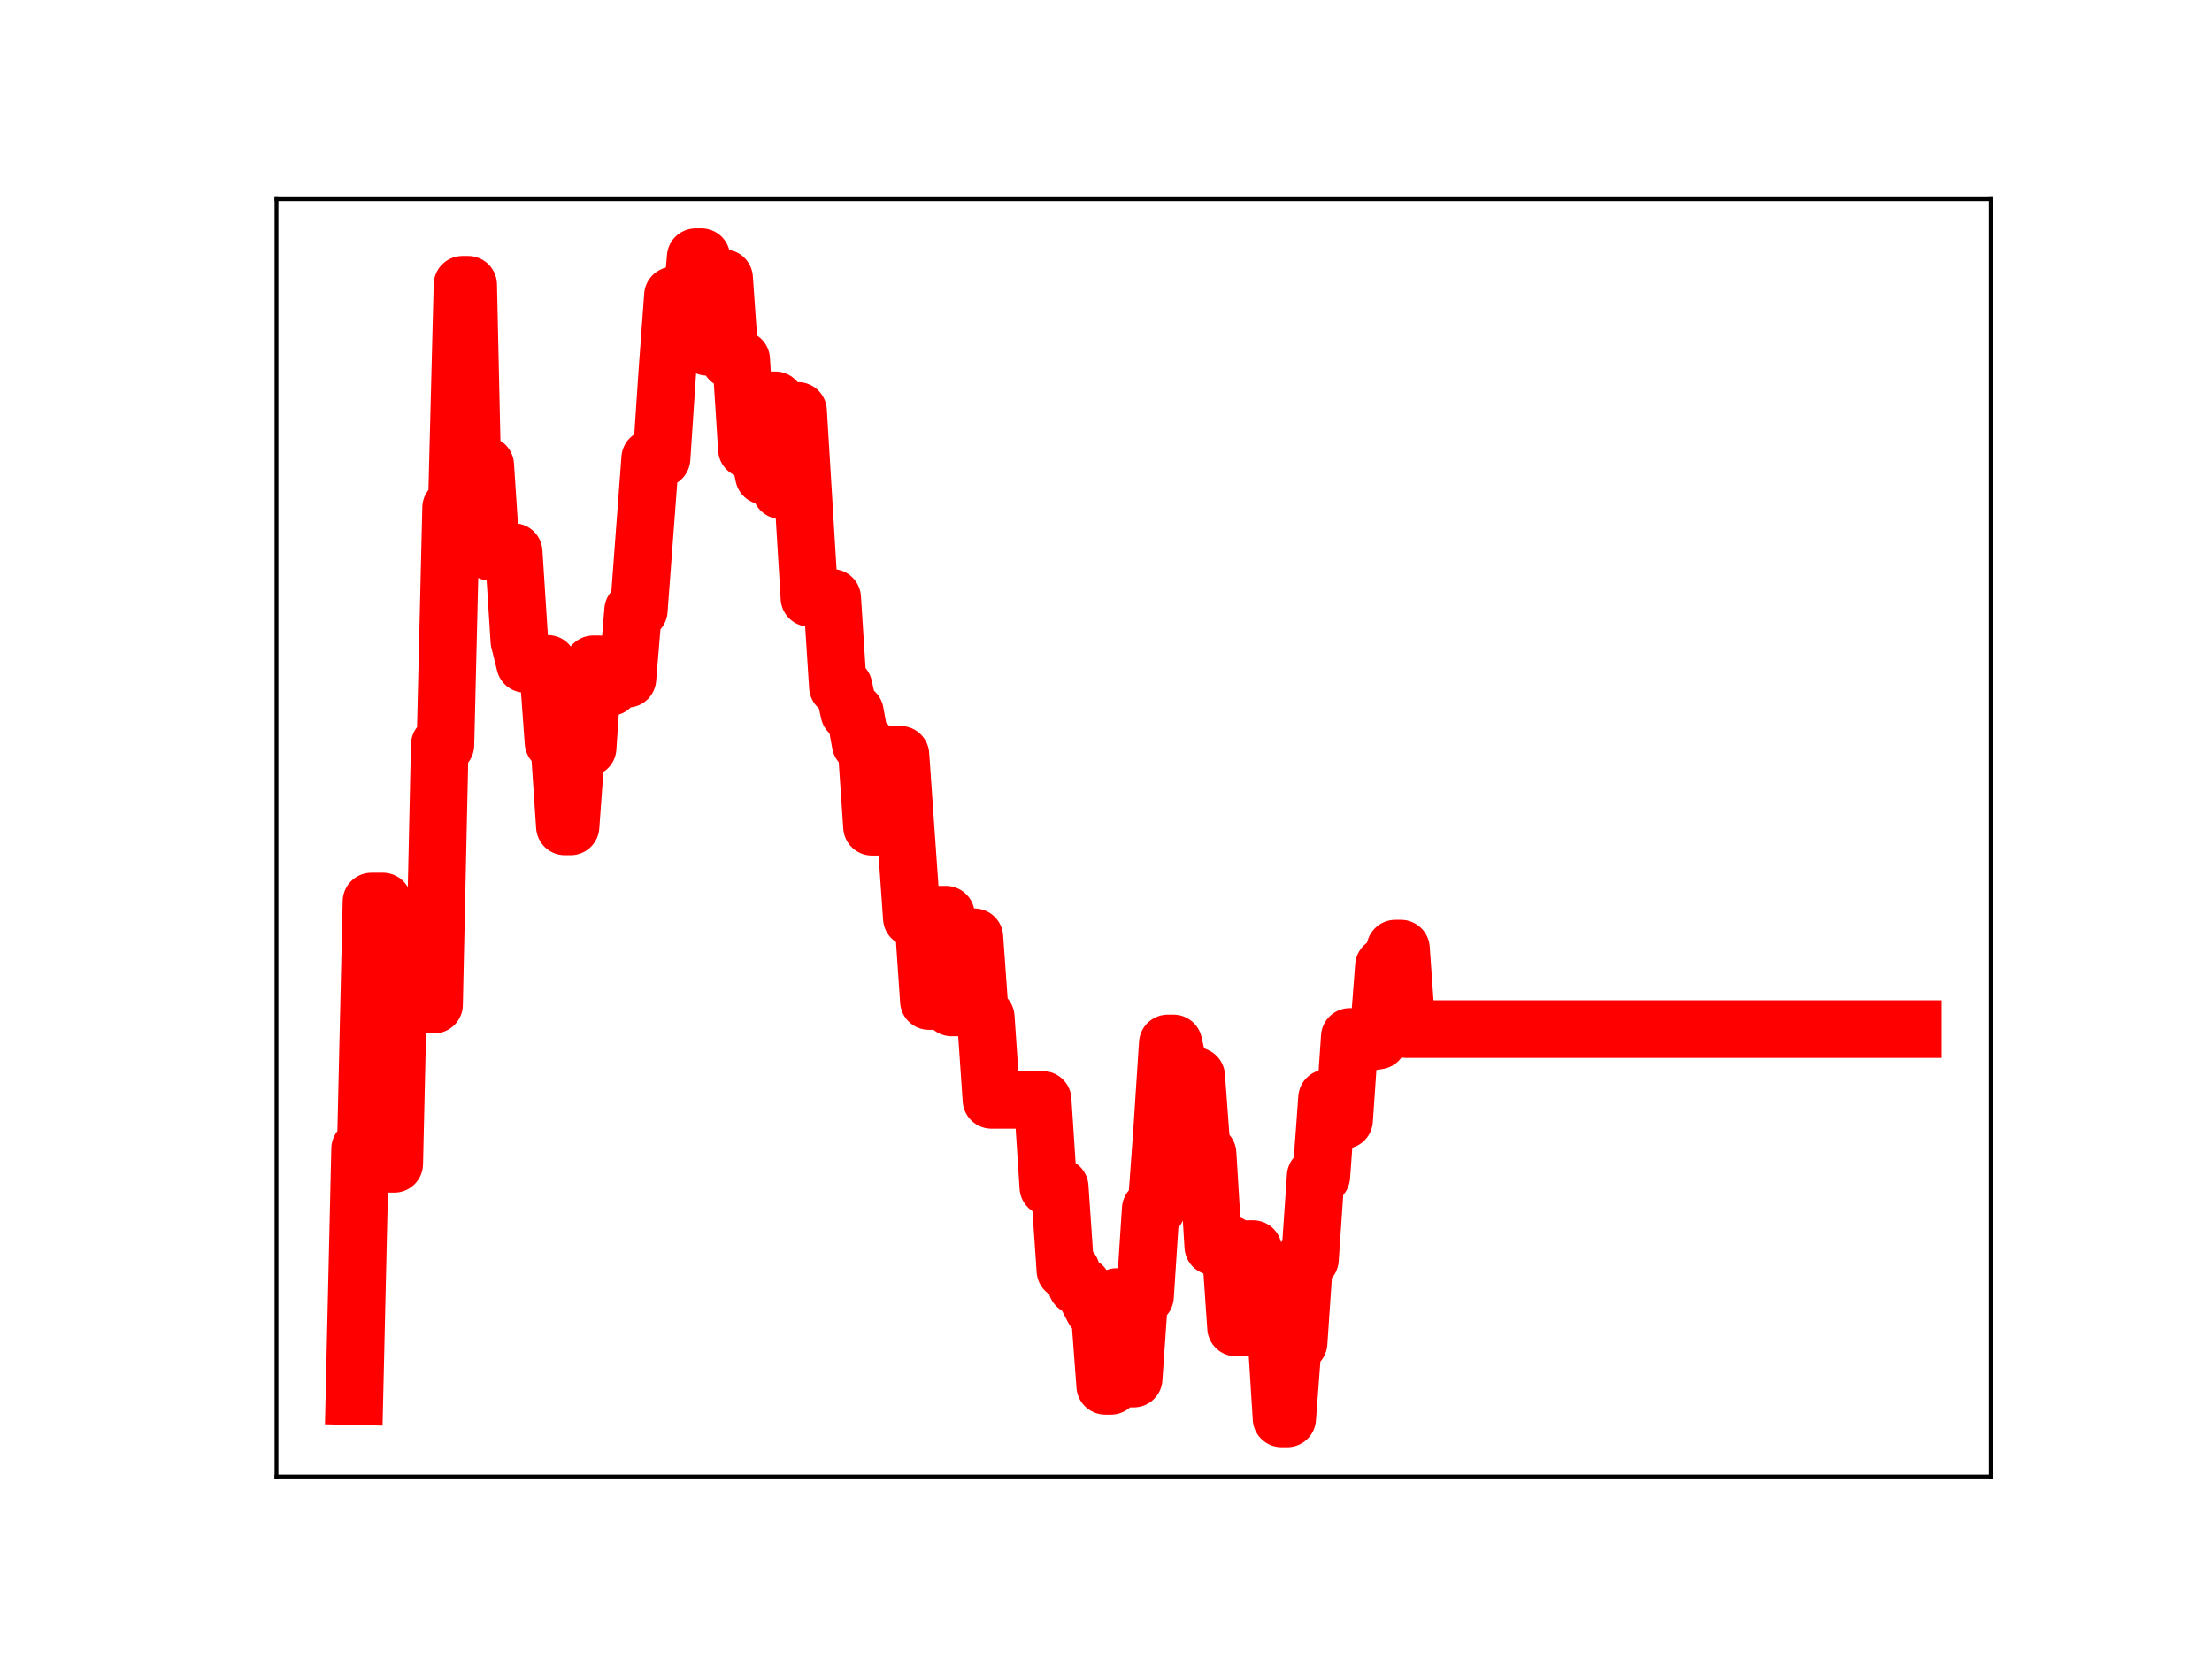 <?xml version="1.0" encoding="utf-8" standalone="no"?>
<!DOCTYPE svg PUBLIC "-//W3C//DTD SVG 1.1//EN"
  "http://www.w3.org/Graphics/SVG/1.1/DTD/svg11.dtd">
<!-- Created with matplotlib (https://matplotlib.org/) -->
<svg height="345.6pt" version="1.1" viewBox="0 0 460.8 345.6" width="460.8pt" xmlns="http://www.w3.org/2000/svg" xmlns:xlink="http://www.w3.org/1999/xlink">
 <defs>
  <style type="text/css">
*{stroke-linecap:butt;stroke-linejoin:round;}
  </style>
 </defs>
 <g id="figure_1">
  <g id="patch_1">
   <path d="M 0 345.6 
L 460.8 345.6 
L 460.8 0 
L 0 0 
z
" style="fill:#ffffff;"/>
  </g>
  <g id="axes_1">
   <g id="patch_2">
    <path d="M 57.6 307.584 
L 414.72 307.584 
L 414.72 41.472 
L 57.6 41.472 
z
" style="fill:#ffffff;"/>
   </g>
   <g id="line2d_1">
    <path clip-path="url(#p755b2f6c40)" d="M 73.833 290.843 
L 75.018 239.324 
L 76.202 239.324 
L 77.387 187.805 
L 79.757 187.805 
L 80.942 242.444 
L 82.127 242.444 
L 83.312 190.904 
L 84.497 190.904 
L 85.681 203.324 
L 88.051 203.324 
L 89.236 209.275 
L 90.421 209.275 
L 91.606 155.174 
L 92.791 155.174 
L 93.976 105.763 
L 95.16 105.763 
L 96.345 59.321 
L 97.53 59.321 
L 98.715 112.853 
L 99.9 112.853 
L 101.085 96.926 
L 102.27 115.005 
L 107.009 115.005 
L 108.194 133.528 
L 109.379 138.302 
L 114.118 138.302 
L 115.303 154.627 
L 116.488 154.627 
L 117.673 172.157 
L 118.858 172.157 
L 120.043 155.791 
L 122.412 155.791 
L 123.597 138.39 
L 124.782 138.39 
L 125.967 143.122 
L 127.152 143.122 
L 128.337 141.404 
L 130.707 141.404 
L 131.891 127.143 
L 133.076 127.143 
L 135.446 95.496 
L 137.816 95.496 
L 139.001 77.662 
L 140.185 61.562 
L 141.37 61.562 
L 142.555 67.394 
L 143.74 67.394 
L 144.925 53.568 
L 146.11 53.568 
L 147.295 72.235 
L 148.48 72.235 
L 149.664 57.952 
L 150.849 57.952 
L 152.034 74.902 
L 154.404 74.902 
L 155.589 93.562 
L 157.959 93.562 
L 159.143 99.111 
L 160.328 83.386 
L 161.513 83.386 
L 162.698 102.127 
L 163.883 102.127 
L 165.068 85.597 
L 166.253 85.597 
L 168.622 124.559 
L 173.362 124.559 
L 174.547 143.05 
L 175.732 143.05 
L 176.916 148.397 
L 178.101 148.397 
L 179.286 154.883 
L 180.471 154.883 
L 181.656 172.227 
L 182.841 172.227 
L 184.026 157.237 
L 187.58 157.237 
L 189.95 191.228 
L 192.32 191.228 
L 193.505 208.537 
L 194.69 208.537 
L 195.874 190.549 
L 197.059 190.549 
L 198.244 209.869 
L 200.614 209.869 
L 201.799 195.249 
L 202.984 195.249 
L 204.168 211.897 
L 205.353 211.897 
L 206.538 229.128 
L 217.202 229.128 
L 218.387 247.294 
L 220.757 247.294 
L 221.942 264.655 
L 223.126 264.655 
L 224.311 267.886 
L 225.496 267.886 
L 226.681 270.507 
L 227.866 272.794 
L 229.051 272.794 
L 230.236 288.698 
L 231.421 288.698 
L 232.605 270.198 
L 233.79 270.198 
L 234.975 287.191 
L 236.16 287.191 
L 237.345 270.062 
L 238.53 270.062 
L 239.715 251.873 
L 240.899 251.873 
L 242.084 235.565 
L 243.269 217.368 
L 244.454 217.368 
L 245.639 222.671 
L 246.824 222.671 
L 248.009 224.193 
L 249.194 224.193 
L 250.378 240.318 
L 251.563 240.318 
L 252.748 259.65 
L 253.933 259.65 
L 255.118 259.262 
L 256.303 259.262 
L 257.488 276.541 
L 258.673 276.541 
L 259.857 260.207 
L 261.042 260.207 
L 262.227 276.609 
L 265.782 276.609 
L 266.967 295.488 
L 268.152 295.488 
L 269.336 279.723 
L 270.521 279.723 
L 271.706 262.344 
L 272.891 262.344 
L 274.076 245.044 
L 275.261 245.044 
L 276.446 228.767 
L 277.63 233.332 
L 280 233.332 
L 281.185 216.012 
L 282.37 216.012 
L 283.555 216.959 
L 285.925 216.959 
L 287.109 216.766 
L 288.294 201.256 
L 289.479 201.256 
L 290.664 197.612 
L 291.849 197.612 
L 293.034 214.386 
L 398.487 214.386 
L 398.487 214.386 
" style="fill:none;stroke:#ff0000;stroke-linecap:square;stroke-width:12;"/>
    <defs>
     <path d="M 0 3 
C 0.796 3 1.559 2.684 2.121 2.121 
C 2.684 1.559 3 0.796 3 0 
C 3 -0.796 2.684 -1.559 2.121 -2.121 
C 1.559 -2.684 0.796 -3 0 -3 
C -0.796 -3 -1.559 -2.684 -2.121 -2.121 
C -2.684 -1.559 -3 -0.796 -3 0 
C -3 0.796 -2.684 1.559 -2.121 2.121 
C -1.559 2.684 -0.796 3 0 3 
z
" id="m72d0b120e8" style="stroke:#ff0000;"/>
    </defs>
    <g clip-path="url(#p755b2f6c40)">
     <use style="fill:#ff0000;stroke:#ff0000;" x="73.833" xlink:href="#m72d0b120e8" y="290.843"/>
     <use style="fill:#ff0000;stroke:#ff0000;" x="75.018" xlink:href="#m72d0b120e8" y="239.324"/>
     <use style="fill:#ff0000;stroke:#ff0000;" x="76.202" xlink:href="#m72d0b120e8" y="239.324"/>
     <use style="fill:#ff0000;stroke:#ff0000;" x="77.387" xlink:href="#m72d0b120e8" y="187.805"/>
     <use style="fill:#ff0000;stroke:#ff0000;" x="78.572" xlink:href="#m72d0b120e8" y="187.805"/>
     <use style="fill:#ff0000;stroke:#ff0000;" x="79.757" xlink:href="#m72d0b120e8" y="187.805"/>
     <use style="fill:#ff0000;stroke:#ff0000;" x="80.942" xlink:href="#m72d0b120e8" y="242.444"/>
     <use style="fill:#ff0000;stroke:#ff0000;" x="82.127" xlink:href="#m72d0b120e8" y="242.444"/>
     <use style="fill:#ff0000;stroke:#ff0000;" x="83.312" xlink:href="#m72d0b120e8" y="190.904"/>
     <use style="fill:#ff0000;stroke:#ff0000;" x="84.497" xlink:href="#m72d0b120e8" y="190.904"/>
     <use style="fill:#ff0000;stroke:#ff0000;" x="85.681" xlink:href="#m72d0b120e8" y="203.324"/>
     <use style="fill:#ff0000;stroke:#ff0000;" x="86.866" xlink:href="#m72d0b120e8" y="203.324"/>
     <use style="fill:#ff0000;stroke:#ff0000;" x="88.051" xlink:href="#m72d0b120e8" y="203.324"/>
     <use style="fill:#ff0000;stroke:#ff0000;" x="89.236" xlink:href="#m72d0b120e8" y="209.275"/>
     <use style="fill:#ff0000;stroke:#ff0000;" x="90.421" xlink:href="#m72d0b120e8" y="209.275"/>
     <use style="fill:#ff0000;stroke:#ff0000;" x="91.606" xlink:href="#m72d0b120e8" y="155.174"/>
     <use style="fill:#ff0000;stroke:#ff0000;" x="92.791" xlink:href="#m72d0b120e8" y="155.174"/>
     <use style="fill:#ff0000;stroke:#ff0000;" x="93.976" xlink:href="#m72d0b120e8" y="105.763"/>
     <use style="fill:#ff0000;stroke:#ff0000;" x="95.16" xlink:href="#m72d0b120e8" y="105.763"/>
     <use style="fill:#ff0000;stroke:#ff0000;" x="96.345" xlink:href="#m72d0b120e8" y="59.321"/>
     <use style="fill:#ff0000;stroke:#ff0000;" x="97.53" xlink:href="#m72d0b120e8" y="59.321"/>
     <use style="fill:#ff0000;stroke:#ff0000;" x="98.715" xlink:href="#m72d0b120e8" y="112.853"/>
     <use style="fill:#ff0000;stroke:#ff0000;" x="99.9" xlink:href="#m72d0b120e8" y="112.853"/>
     <use style="fill:#ff0000;stroke:#ff0000;" x="101.085" xlink:href="#m72d0b120e8" y="96.926"/>
     <use style="fill:#ff0000;stroke:#ff0000;" x="102.27" xlink:href="#m72d0b120e8" y="115.005"/>
     <use style="fill:#ff0000;stroke:#ff0000;" x="103.454" xlink:href="#m72d0b120e8" y="115.005"/>
     <use style="fill:#ff0000;stroke:#ff0000;" x="104.639" xlink:href="#m72d0b120e8" y="115.005"/>
     <use style="fill:#ff0000;stroke:#ff0000;" x="105.824" xlink:href="#m72d0b120e8" y="115.005"/>
     <use style="fill:#ff0000;stroke:#ff0000;" x="107.009" xlink:href="#m72d0b120e8" y="115.005"/>
     <use style="fill:#ff0000;stroke:#ff0000;" x="108.194" xlink:href="#m72d0b120e8" y="133.528"/>
     <use style="fill:#ff0000;stroke:#ff0000;" x="109.379" xlink:href="#m72d0b120e8" y="138.302"/>
     <use style="fill:#ff0000;stroke:#ff0000;" x="110.564" xlink:href="#m72d0b120e8" y="138.302"/>
     <use style="fill:#ff0000;stroke:#ff0000;" x="111.749" xlink:href="#m72d0b120e8" y="138.302"/>
     <use style="fill:#ff0000;stroke:#ff0000;" x="112.933" xlink:href="#m72d0b120e8" y="138.302"/>
     <use style="fill:#ff0000;stroke:#ff0000;" x="114.118" xlink:href="#m72d0b120e8" y="138.302"/>
     <use style="fill:#ff0000;stroke:#ff0000;" x="115.303" xlink:href="#m72d0b120e8" y="154.627"/>
     <use style="fill:#ff0000;stroke:#ff0000;" x="116.488" xlink:href="#m72d0b120e8" y="154.627"/>
     <use style="fill:#ff0000;stroke:#ff0000;" x="117.673" xlink:href="#m72d0b120e8" y="172.157"/>
     <use style="fill:#ff0000;stroke:#ff0000;" x="118.858" xlink:href="#m72d0b120e8" y="172.157"/>
     <use style="fill:#ff0000;stroke:#ff0000;" x="120.043" xlink:href="#m72d0b120e8" y="155.791"/>
     <use style="fill:#ff0000;stroke:#ff0000;" x="121.228" xlink:href="#m72d0b120e8" y="155.791"/>
     <use style="fill:#ff0000;stroke:#ff0000;" x="122.412" xlink:href="#m72d0b120e8" y="155.791"/>
     <use style="fill:#ff0000;stroke:#ff0000;" x="123.597" xlink:href="#m72d0b120e8" y="138.39"/>
     <use style="fill:#ff0000;stroke:#ff0000;" x="124.782" xlink:href="#m72d0b120e8" y="138.39"/>
     <use style="fill:#ff0000;stroke:#ff0000;" x="125.967" xlink:href="#m72d0b120e8" y="143.122"/>
     <use style="fill:#ff0000;stroke:#ff0000;" x="127.152" xlink:href="#m72d0b120e8" y="143.122"/>
     <use style="fill:#ff0000;stroke:#ff0000;" x="128.337" xlink:href="#m72d0b120e8" y="141.404"/>
     <use style="fill:#ff0000;stroke:#ff0000;" x="129.522" xlink:href="#m72d0b120e8" y="141.404"/>
     <use style="fill:#ff0000;stroke:#ff0000;" x="130.707" xlink:href="#m72d0b120e8" y="141.404"/>
     <use style="fill:#ff0000;stroke:#ff0000;" x="131.891" xlink:href="#m72d0b120e8" y="127.143"/>
     <use style="fill:#ff0000;stroke:#ff0000;" x="133.076" xlink:href="#m72d0b120e8" y="127.143"/>
     <use style="fill:#ff0000;stroke:#ff0000;" x="134.261" xlink:href="#m72d0b120e8" y="111.433"/>
     <use style="fill:#ff0000;stroke:#ff0000;" x="135.446" xlink:href="#m72d0b120e8" y="95.496"/>
     <use style="fill:#ff0000;stroke:#ff0000;" x="136.631" xlink:href="#m72d0b120e8" y="95.496"/>
     <use style="fill:#ff0000;stroke:#ff0000;" x="137.816" xlink:href="#m72d0b120e8" y="95.496"/>
     <use style="fill:#ff0000;stroke:#ff0000;" x="139.001" xlink:href="#m72d0b120e8" y="77.662"/>
     <use style="fill:#ff0000;stroke:#ff0000;" x="140.185" xlink:href="#m72d0b120e8" y="61.562"/>
     <use style="fill:#ff0000;stroke:#ff0000;" x="141.37" xlink:href="#m72d0b120e8" y="61.562"/>
     <use style="fill:#ff0000;stroke:#ff0000;" x="142.555" xlink:href="#m72d0b120e8" y="67.394"/>
     <use style="fill:#ff0000;stroke:#ff0000;" x="143.74" xlink:href="#m72d0b120e8" y="67.394"/>
     <use style="fill:#ff0000;stroke:#ff0000;" x="144.925" xlink:href="#m72d0b120e8" y="53.568"/>
     <use style="fill:#ff0000;stroke:#ff0000;" x="146.11" xlink:href="#m72d0b120e8" y="53.568"/>
     <use style="fill:#ff0000;stroke:#ff0000;" x="147.295" xlink:href="#m72d0b120e8" y="72.235"/>
     <use style="fill:#ff0000;stroke:#ff0000;" x="148.48" xlink:href="#m72d0b120e8" y="72.235"/>
     <use style="fill:#ff0000;stroke:#ff0000;" x="149.664" xlink:href="#m72d0b120e8" y="57.952"/>
     <use style="fill:#ff0000;stroke:#ff0000;" x="150.849" xlink:href="#m72d0b120e8" y="57.952"/>
     <use style="fill:#ff0000;stroke:#ff0000;" x="152.034" xlink:href="#m72d0b120e8" y="74.902"/>
     <use style="fill:#ff0000;stroke:#ff0000;" x="153.219" xlink:href="#m72d0b120e8" y="74.902"/>
     <use style="fill:#ff0000;stroke:#ff0000;" x="154.404" xlink:href="#m72d0b120e8" y="74.902"/>
     <use style="fill:#ff0000;stroke:#ff0000;" x="155.589" xlink:href="#m72d0b120e8" y="93.562"/>
     <use style="fill:#ff0000;stroke:#ff0000;" x="156.774" xlink:href="#m72d0b120e8" y="93.562"/>
     <use style="fill:#ff0000;stroke:#ff0000;" x="157.959" xlink:href="#m72d0b120e8" y="93.562"/>
     <use style="fill:#ff0000;stroke:#ff0000;" x="159.143" xlink:href="#m72d0b120e8" y="99.111"/>
     <use style="fill:#ff0000;stroke:#ff0000;" x="160.328" xlink:href="#m72d0b120e8" y="83.386"/>
     <use style="fill:#ff0000;stroke:#ff0000;" x="161.513" xlink:href="#m72d0b120e8" y="83.386"/>
     <use style="fill:#ff0000;stroke:#ff0000;" x="162.698" xlink:href="#m72d0b120e8" y="102.127"/>
     <use style="fill:#ff0000;stroke:#ff0000;" x="163.883" xlink:href="#m72d0b120e8" y="102.127"/>
     <use style="fill:#ff0000;stroke:#ff0000;" x="165.068" xlink:href="#m72d0b120e8" y="85.597"/>
     <use style="fill:#ff0000;stroke:#ff0000;" x="166.253" xlink:href="#m72d0b120e8" y="85.597"/>
     <use style="fill:#ff0000;stroke:#ff0000;" x="167.438" xlink:href="#m72d0b120e8" y="105.234"/>
     <use style="fill:#ff0000;stroke:#ff0000;" x="168.622" xlink:href="#m72d0b120e8" y="124.559"/>
     <use style="fill:#ff0000;stroke:#ff0000;" x="169.807" xlink:href="#m72d0b120e8" y="124.559"/>
     <use style="fill:#ff0000;stroke:#ff0000;" x="170.992" xlink:href="#m72d0b120e8" y="124.559"/>
     <use style="fill:#ff0000;stroke:#ff0000;" x="172.177" xlink:href="#m72d0b120e8" y="124.559"/>
     <use style="fill:#ff0000;stroke:#ff0000;" x="173.362" xlink:href="#m72d0b120e8" y="124.559"/>
     <use style="fill:#ff0000;stroke:#ff0000;" x="174.547" xlink:href="#m72d0b120e8" y="143.05"/>
     <use style="fill:#ff0000;stroke:#ff0000;" x="175.732" xlink:href="#m72d0b120e8" y="143.05"/>
     <use style="fill:#ff0000;stroke:#ff0000;" x="176.916" xlink:href="#m72d0b120e8" y="148.397"/>
     <use style="fill:#ff0000;stroke:#ff0000;" x="178.101" xlink:href="#m72d0b120e8" y="148.397"/>
     <use style="fill:#ff0000;stroke:#ff0000;" x="179.286" xlink:href="#m72d0b120e8" y="154.883"/>
     <use style="fill:#ff0000;stroke:#ff0000;" x="180.471" xlink:href="#m72d0b120e8" y="154.883"/>
     <use style="fill:#ff0000;stroke:#ff0000;" x="181.656" xlink:href="#m72d0b120e8" y="172.227"/>
     <use style="fill:#ff0000;stroke:#ff0000;" x="182.841" xlink:href="#m72d0b120e8" y="172.227"/>
     <use style="fill:#ff0000;stroke:#ff0000;" x="184.026" xlink:href="#m72d0b120e8" y="157.237"/>
     <use style="fill:#ff0000;stroke:#ff0000;" x="185.211" xlink:href="#m72d0b120e8" y="157.237"/>
     <use style="fill:#ff0000;stroke:#ff0000;" x="186.395" xlink:href="#m72d0b120e8" y="157.237"/>
     <use style="fill:#ff0000;stroke:#ff0000;" x="187.58" xlink:href="#m72d0b120e8" y="157.237"/>
     <use style="fill:#ff0000;stroke:#ff0000;" x="188.765" xlink:href="#m72d0b120e8" y="174.239"/>
     <use style="fill:#ff0000;stroke:#ff0000;" x="189.95" xlink:href="#m72d0b120e8" y="191.228"/>
     <use style="fill:#ff0000;stroke:#ff0000;" x="191.135" xlink:href="#m72d0b120e8" y="191.228"/>
     <use style="fill:#ff0000;stroke:#ff0000;" x="192.32" xlink:href="#m72d0b120e8" y="191.228"/>
     <use style="fill:#ff0000;stroke:#ff0000;" x="193.505" xlink:href="#m72d0b120e8" y="208.537"/>
     <use style="fill:#ff0000;stroke:#ff0000;" x="194.69" xlink:href="#m72d0b120e8" y="208.537"/>
     <use style="fill:#ff0000;stroke:#ff0000;" x="195.874" xlink:href="#m72d0b120e8" y="190.549"/>
     <use style="fill:#ff0000;stroke:#ff0000;" x="197.059" xlink:href="#m72d0b120e8" y="190.549"/>
     <use style="fill:#ff0000;stroke:#ff0000;" x="198.244" xlink:href="#m72d0b120e8" y="209.869"/>
     <use style="fill:#ff0000;stroke:#ff0000;" x="199.429" xlink:href="#m72d0b120e8" y="209.869"/>
     <use style="fill:#ff0000;stroke:#ff0000;" x="200.614" xlink:href="#m72d0b120e8" y="209.869"/>
     <use style="fill:#ff0000;stroke:#ff0000;" x="201.799" xlink:href="#m72d0b120e8" y="195.249"/>
     <use style="fill:#ff0000;stroke:#ff0000;" x="202.984" xlink:href="#m72d0b120e8" y="195.249"/>
     <use style="fill:#ff0000;stroke:#ff0000;" x="204.168" xlink:href="#m72d0b120e8" y="211.897"/>
     <use style="fill:#ff0000;stroke:#ff0000;" x="205.353" xlink:href="#m72d0b120e8" y="211.897"/>
     <use style="fill:#ff0000;stroke:#ff0000;" x="206.538" xlink:href="#m72d0b120e8" y="229.128"/>
     <use style="fill:#ff0000;stroke:#ff0000;" x="207.723" xlink:href="#m72d0b120e8" y="229.128"/>
     <use style="fill:#ff0000;stroke:#ff0000;" x="208.908" xlink:href="#m72d0b120e8" y="229.128"/>
     <use style="fill:#ff0000;stroke:#ff0000;" x="210.093" xlink:href="#m72d0b120e8" y="229.128"/>
     <use style="fill:#ff0000;stroke:#ff0000;" x="211.278" xlink:href="#m72d0b120e8" y="229.128"/>
     <use style="fill:#ff0000;stroke:#ff0000;" x="212.463" xlink:href="#m72d0b120e8" y="229.128"/>
     <use style="fill:#ff0000;stroke:#ff0000;" x="213.647" xlink:href="#m72d0b120e8" y="229.128"/>
     <use style="fill:#ff0000;stroke:#ff0000;" x="214.832" xlink:href="#m72d0b120e8" y="229.128"/>
     <use style="fill:#ff0000;stroke:#ff0000;" x="216.017" xlink:href="#m72d0b120e8" y="229.128"/>
     <use style="fill:#ff0000;stroke:#ff0000;" x="217.202" xlink:href="#m72d0b120e8" y="229.128"/>
     <use style="fill:#ff0000;stroke:#ff0000;" x="218.387" xlink:href="#m72d0b120e8" y="247.294"/>
     <use style="fill:#ff0000;stroke:#ff0000;" x="219.572" xlink:href="#m72d0b120e8" y="247.294"/>
     <use style="fill:#ff0000;stroke:#ff0000;" x="220.757" xlink:href="#m72d0b120e8" y="247.294"/>
     <use style="fill:#ff0000;stroke:#ff0000;" x="221.942" xlink:href="#m72d0b120e8" y="264.655"/>
     <use style="fill:#ff0000;stroke:#ff0000;" x="223.126" xlink:href="#m72d0b120e8" y="264.655"/>
     <use style="fill:#ff0000;stroke:#ff0000;" x="224.311" xlink:href="#m72d0b120e8" y="267.886"/>
     <use style="fill:#ff0000;stroke:#ff0000;" x="225.496" xlink:href="#m72d0b120e8" y="267.886"/>
     <use style="fill:#ff0000;stroke:#ff0000;" x="226.681" xlink:href="#m72d0b120e8" y="270.507"/>
     <use style="fill:#ff0000;stroke:#ff0000;" x="227.866" xlink:href="#m72d0b120e8" y="272.794"/>
     <use style="fill:#ff0000;stroke:#ff0000;" x="229.051" xlink:href="#m72d0b120e8" y="272.794"/>
     <use style="fill:#ff0000;stroke:#ff0000;" x="230.236" xlink:href="#m72d0b120e8" y="288.698"/>
     <use style="fill:#ff0000;stroke:#ff0000;" x="231.421" xlink:href="#m72d0b120e8" y="288.698"/>
     <use style="fill:#ff0000;stroke:#ff0000;" x="232.605" xlink:href="#m72d0b120e8" y="270.198"/>
     <use style="fill:#ff0000;stroke:#ff0000;" x="233.79" xlink:href="#m72d0b120e8" y="270.198"/>
     <use style="fill:#ff0000;stroke:#ff0000;" x="234.975" xlink:href="#m72d0b120e8" y="287.191"/>
     <use style="fill:#ff0000;stroke:#ff0000;" x="236.16" xlink:href="#m72d0b120e8" y="287.191"/>
     <use style="fill:#ff0000;stroke:#ff0000;" x="237.345" xlink:href="#m72d0b120e8" y="270.062"/>
     <use style="fill:#ff0000;stroke:#ff0000;" x="238.53" xlink:href="#m72d0b120e8" y="270.062"/>
     <use style="fill:#ff0000;stroke:#ff0000;" x="239.715" xlink:href="#m72d0b120e8" y="251.873"/>
     <use style="fill:#ff0000;stroke:#ff0000;" x="240.899" xlink:href="#m72d0b120e8" y="251.873"/>
     <use style="fill:#ff0000;stroke:#ff0000;" x="242.084" xlink:href="#m72d0b120e8" y="235.565"/>
     <use style="fill:#ff0000;stroke:#ff0000;" x="243.269" xlink:href="#m72d0b120e8" y="217.368"/>
     <use style="fill:#ff0000;stroke:#ff0000;" x="244.454" xlink:href="#m72d0b120e8" y="217.368"/>
     <use style="fill:#ff0000;stroke:#ff0000;" x="245.639" xlink:href="#m72d0b120e8" y="222.671"/>
     <use style="fill:#ff0000;stroke:#ff0000;" x="246.824" xlink:href="#m72d0b120e8" y="222.671"/>
     <use style="fill:#ff0000;stroke:#ff0000;" x="248.009" xlink:href="#m72d0b120e8" y="224.193"/>
     <use style="fill:#ff0000;stroke:#ff0000;" x="249.194" xlink:href="#m72d0b120e8" y="224.193"/>
     <use style="fill:#ff0000;stroke:#ff0000;" x="250.378" xlink:href="#m72d0b120e8" y="240.318"/>
     <use style="fill:#ff0000;stroke:#ff0000;" x="251.563" xlink:href="#m72d0b120e8" y="240.318"/>
     <use style="fill:#ff0000;stroke:#ff0000;" x="252.748" xlink:href="#m72d0b120e8" y="259.65"/>
     <use style="fill:#ff0000;stroke:#ff0000;" x="253.933" xlink:href="#m72d0b120e8" y="259.65"/>
     <use style="fill:#ff0000;stroke:#ff0000;" x="255.118" xlink:href="#m72d0b120e8" y="259.262"/>
     <use style="fill:#ff0000;stroke:#ff0000;" x="256.303" xlink:href="#m72d0b120e8" y="259.262"/>
     <use style="fill:#ff0000;stroke:#ff0000;" x="257.488" xlink:href="#m72d0b120e8" y="276.541"/>
     <use style="fill:#ff0000;stroke:#ff0000;" x="258.673" xlink:href="#m72d0b120e8" y="276.541"/>
     <use style="fill:#ff0000;stroke:#ff0000;" x="259.857" xlink:href="#m72d0b120e8" y="260.207"/>
     <use style="fill:#ff0000;stroke:#ff0000;" x="261.042" xlink:href="#m72d0b120e8" y="260.207"/>
     <use style="fill:#ff0000;stroke:#ff0000;" x="262.227" xlink:href="#m72d0b120e8" y="276.609"/>
     <use style="fill:#ff0000;stroke:#ff0000;" x="263.412" xlink:href="#m72d0b120e8" y="276.609"/>
     <use style="fill:#ff0000;stroke:#ff0000;" x="264.597" xlink:href="#m72d0b120e8" y="276.609"/>
     <use style="fill:#ff0000;stroke:#ff0000;" x="265.782" xlink:href="#m72d0b120e8" y="276.609"/>
     <use style="fill:#ff0000;stroke:#ff0000;" x="266.967" xlink:href="#m72d0b120e8" y="295.488"/>
     <use style="fill:#ff0000;stroke:#ff0000;" x="268.152" xlink:href="#m72d0b120e8" y="295.488"/>
     <use style="fill:#ff0000;stroke:#ff0000;" x="269.336" xlink:href="#m72d0b120e8" y="279.723"/>
     <use style="fill:#ff0000;stroke:#ff0000;" x="270.521" xlink:href="#m72d0b120e8" y="279.723"/>
     <use style="fill:#ff0000;stroke:#ff0000;" x="271.706" xlink:href="#m72d0b120e8" y="262.344"/>
     <use style="fill:#ff0000;stroke:#ff0000;" x="272.891" xlink:href="#m72d0b120e8" y="262.344"/>
     <use style="fill:#ff0000;stroke:#ff0000;" x="274.076" xlink:href="#m72d0b120e8" y="245.044"/>
     <use style="fill:#ff0000;stroke:#ff0000;" x="275.261" xlink:href="#m72d0b120e8" y="245.044"/>
     <use style="fill:#ff0000;stroke:#ff0000;" x="276.446" xlink:href="#m72d0b120e8" y="228.767"/>
     <use style="fill:#ff0000;stroke:#ff0000;" x="277.63" xlink:href="#m72d0b120e8" y="233.332"/>
     <use style="fill:#ff0000;stroke:#ff0000;" x="278.815" xlink:href="#m72d0b120e8" y="233.332"/>
     <use style="fill:#ff0000;stroke:#ff0000;" x="280" xlink:href="#m72d0b120e8" y="233.332"/>
     <use style="fill:#ff0000;stroke:#ff0000;" x="281.185" xlink:href="#m72d0b120e8" y="216.012"/>
     <use style="fill:#ff0000;stroke:#ff0000;" x="282.37" xlink:href="#m72d0b120e8" y="216.012"/>
     <use style="fill:#ff0000;stroke:#ff0000;" x="283.555" xlink:href="#m72d0b120e8" y="216.959"/>
     <use style="fill:#ff0000;stroke:#ff0000;" x="284.74" xlink:href="#m72d0b120e8" y="216.959"/>
     <use style="fill:#ff0000;stroke:#ff0000;" x="285.925" xlink:href="#m72d0b120e8" y="216.959"/>
     <use style="fill:#ff0000;stroke:#ff0000;" x="287.109" xlink:href="#m72d0b120e8" y="216.766"/>
     <use style="fill:#ff0000;stroke:#ff0000;" x="288.294" xlink:href="#m72d0b120e8" y="201.256"/>
     <use style="fill:#ff0000;stroke:#ff0000;" x="289.479" xlink:href="#m72d0b120e8" y="201.256"/>
     <use style="fill:#ff0000;stroke:#ff0000;" x="290.664" xlink:href="#m72d0b120e8" y="197.612"/>
     <use style="fill:#ff0000;stroke:#ff0000;" x="291.849" xlink:href="#m72d0b120e8" y="197.612"/>
     <use style="fill:#ff0000;stroke:#ff0000;" x="293.034" xlink:href="#m72d0b120e8" y="214.386"/>
     <use style="fill:#ff0000;stroke:#ff0000;" x="294.219" xlink:href="#m72d0b120e8" y="214.386"/>
     <use style="fill:#ff0000;stroke:#ff0000;" x="295.404" xlink:href="#m72d0b120e8" y="214.386"/>
     <use style="fill:#ff0000;stroke:#ff0000;" x="296.588" xlink:href="#m72d0b120e8" y="214.386"/>
     <use style="fill:#ff0000;stroke:#ff0000;" x="297.773" xlink:href="#m72d0b120e8" y="214.386"/>
     <use style="fill:#ff0000;stroke:#ff0000;" x="298.958" xlink:href="#m72d0b120e8" y="214.386"/>
     <use style="fill:#ff0000;stroke:#ff0000;" x="300.143" xlink:href="#m72d0b120e8" y="214.386"/>
     <use style="fill:#ff0000;stroke:#ff0000;" x="301.328" xlink:href="#m72d0b120e8" y="214.386"/>
     <use style="fill:#ff0000;stroke:#ff0000;" x="302.513" xlink:href="#m72d0b120e8" y="214.386"/>
     <use style="fill:#ff0000;stroke:#ff0000;" x="303.698" xlink:href="#m72d0b120e8" y="214.386"/>
     <use style="fill:#ff0000;stroke:#ff0000;" x="304.882" xlink:href="#m72d0b120e8" y="214.386"/>
     <use style="fill:#ff0000;stroke:#ff0000;" x="306.067" xlink:href="#m72d0b120e8" y="214.386"/>
     <use style="fill:#ff0000;stroke:#ff0000;" x="307.252" xlink:href="#m72d0b120e8" y="214.386"/>
     <use style="fill:#ff0000;stroke:#ff0000;" x="308.437" xlink:href="#m72d0b120e8" y="214.386"/>
     <use style="fill:#ff0000;stroke:#ff0000;" x="309.622" xlink:href="#m72d0b120e8" y="214.386"/>
     <use style="fill:#ff0000;stroke:#ff0000;" x="310.807" xlink:href="#m72d0b120e8" y="214.386"/>
     <use style="fill:#ff0000;stroke:#ff0000;" x="311.992" xlink:href="#m72d0b120e8" y="214.386"/>
     <use style="fill:#ff0000;stroke:#ff0000;" x="313.177" xlink:href="#m72d0b120e8" y="214.386"/>
     <use style="fill:#ff0000;stroke:#ff0000;" x="314.361" xlink:href="#m72d0b120e8" y="214.386"/>
     <use style="fill:#ff0000;stroke:#ff0000;" x="315.546" xlink:href="#m72d0b120e8" y="214.386"/>
     <use style="fill:#ff0000;stroke:#ff0000;" x="316.731" xlink:href="#m72d0b120e8" y="214.386"/>
     <use style="fill:#ff0000;stroke:#ff0000;" x="317.916" xlink:href="#m72d0b120e8" y="214.386"/>
     <use style="fill:#ff0000;stroke:#ff0000;" x="319.101" xlink:href="#m72d0b120e8" y="214.386"/>
     <use style="fill:#ff0000;stroke:#ff0000;" x="320.286" xlink:href="#m72d0b120e8" y="214.386"/>
     <use style="fill:#ff0000;stroke:#ff0000;" x="321.471" xlink:href="#m72d0b120e8" y="214.386"/>
     <use style="fill:#ff0000;stroke:#ff0000;" x="322.656" xlink:href="#m72d0b120e8" y="214.386"/>
     <use style="fill:#ff0000;stroke:#ff0000;" x="323.84" xlink:href="#m72d0b120e8" y="214.386"/>
     <use style="fill:#ff0000;stroke:#ff0000;" x="325.025" xlink:href="#m72d0b120e8" y="214.386"/>
     <use style="fill:#ff0000;stroke:#ff0000;" x="326.21" xlink:href="#m72d0b120e8" y="214.386"/>
     <use style="fill:#ff0000;stroke:#ff0000;" x="327.395" xlink:href="#m72d0b120e8" y="214.386"/>
     <use style="fill:#ff0000;stroke:#ff0000;" x="328.58" xlink:href="#m72d0b120e8" y="214.386"/>
     <use style="fill:#ff0000;stroke:#ff0000;" x="329.765" xlink:href="#m72d0b120e8" y="214.386"/>
     <use style="fill:#ff0000;stroke:#ff0000;" x="330.95" xlink:href="#m72d0b120e8" y="214.386"/>
     <use style="fill:#ff0000;stroke:#ff0000;" x="332.135" xlink:href="#m72d0b120e8" y="214.386"/>
     <use style="fill:#ff0000;stroke:#ff0000;" x="333.319" xlink:href="#m72d0b120e8" y="214.386"/>
     <use style="fill:#ff0000;stroke:#ff0000;" x="334.504" xlink:href="#m72d0b120e8" y="214.386"/>
     <use style="fill:#ff0000;stroke:#ff0000;" x="335.689" xlink:href="#m72d0b120e8" y="214.386"/>
     <use style="fill:#ff0000;stroke:#ff0000;" x="336.874" xlink:href="#m72d0b120e8" y="214.386"/>
     <use style="fill:#ff0000;stroke:#ff0000;" x="338.059" xlink:href="#m72d0b120e8" y="214.386"/>
     <use style="fill:#ff0000;stroke:#ff0000;" x="339.244" xlink:href="#m72d0b120e8" y="214.386"/>
     <use style="fill:#ff0000;stroke:#ff0000;" x="340.429" xlink:href="#m72d0b120e8" y="214.386"/>
     <use style="fill:#ff0000;stroke:#ff0000;" x="341.613" xlink:href="#m72d0b120e8" y="214.386"/>
     <use style="fill:#ff0000;stroke:#ff0000;" x="342.798" xlink:href="#m72d0b120e8" y="214.386"/>
     <use style="fill:#ff0000;stroke:#ff0000;" x="343.983" xlink:href="#m72d0b120e8" y="214.386"/>
     <use style="fill:#ff0000;stroke:#ff0000;" x="345.168" xlink:href="#m72d0b120e8" y="214.386"/>
     <use style="fill:#ff0000;stroke:#ff0000;" x="346.353" xlink:href="#m72d0b120e8" y="214.386"/>
     <use style="fill:#ff0000;stroke:#ff0000;" x="347.538" xlink:href="#m72d0b120e8" y="214.386"/>
     <use style="fill:#ff0000;stroke:#ff0000;" x="348.723" xlink:href="#m72d0b120e8" y="214.386"/>
     <use style="fill:#ff0000;stroke:#ff0000;" x="349.908" xlink:href="#m72d0b120e8" y="214.386"/>
     <use style="fill:#ff0000;stroke:#ff0000;" x="351.092" xlink:href="#m72d0b120e8" y="214.386"/>
     <use style="fill:#ff0000;stroke:#ff0000;" x="352.277" xlink:href="#m72d0b120e8" y="214.386"/>
     <use style="fill:#ff0000;stroke:#ff0000;" x="353.462" xlink:href="#m72d0b120e8" y="214.386"/>
     <use style="fill:#ff0000;stroke:#ff0000;" x="354.647" xlink:href="#m72d0b120e8" y="214.386"/>
     <use style="fill:#ff0000;stroke:#ff0000;" x="355.832" xlink:href="#m72d0b120e8" y="214.386"/>
     <use style="fill:#ff0000;stroke:#ff0000;" x="357.017" xlink:href="#m72d0b120e8" y="214.386"/>
     <use style="fill:#ff0000;stroke:#ff0000;" x="358.202" xlink:href="#m72d0b120e8" y="214.386"/>
     <use style="fill:#ff0000;stroke:#ff0000;" x="359.387" xlink:href="#m72d0b120e8" y="214.386"/>
     <use style="fill:#ff0000;stroke:#ff0000;" x="360.571" xlink:href="#m72d0b120e8" y="214.386"/>
     <use style="fill:#ff0000;stroke:#ff0000;" x="361.756" xlink:href="#m72d0b120e8" y="214.386"/>
     <use style="fill:#ff0000;stroke:#ff0000;" x="362.941" xlink:href="#m72d0b120e8" y="214.386"/>
     <use style="fill:#ff0000;stroke:#ff0000;" x="364.126" xlink:href="#m72d0b120e8" y="214.386"/>
     <use style="fill:#ff0000;stroke:#ff0000;" x="365.311" xlink:href="#m72d0b120e8" y="214.386"/>
     <use style="fill:#ff0000;stroke:#ff0000;" x="366.496" xlink:href="#m72d0b120e8" y="214.386"/>
     <use style="fill:#ff0000;stroke:#ff0000;" x="367.681" xlink:href="#m72d0b120e8" y="214.386"/>
     <use style="fill:#ff0000;stroke:#ff0000;" x="368.866" xlink:href="#m72d0b120e8" y="214.386"/>
     <use style="fill:#ff0000;stroke:#ff0000;" x="370.05" xlink:href="#m72d0b120e8" y="214.386"/>
     <use style="fill:#ff0000;stroke:#ff0000;" x="371.235" xlink:href="#m72d0b120e8" y="214.386"/>
     <use style="fill:#ff0000;stroke:#ff0000;" x="372.42" xlink:href="#m72d0b120e8" y="214.386"/>
     <use style="fill:#ff0000;stroke:#ff0000;" x="373.605" xlink:href="#m72d0b120e8" y="214.386"/>
     <use style="fill:#ff0000;stroke:#ff0000;" x="374.79" xlink:href="#m72d0b120e8" y="214.386"/>
     <use style="fill:#ff0000;stroke:#ff0000;" x="375.975" xlink:href="#m72d0b120e8" y="214.386"/>
     <use style="fill:#ff0000;stroke:#ff0000;" x="377.16" xlink:href="#m72d0b120e8" y="214.386"/>
     <use style="fill:#ff0000;stroke:#ff0000;" x="378.344" xlink:href="#m72d0b120e8" y="214.386"/>
     <use style="fill:#ff0000;stroke:#ff0000;" x="379.529" xlink:href="#m72d0b120e8" y="214.386"/>
     <use style="fill:#ff0000;stroke:#ff0000;" x="380.714" xlink:href="#m72d0b120e8" y="214.386"/>
     <use style="fill:#ff0000;stroke:#ff0000;" x="381.899" xlink:href="#m72d0b120e8" y="214.386"/>
     <use style="fill:#ff0000;stroke:#ff0000;" x="383.084" xlink:href="#m72d0b120e8" y="214.386"/>
     <use style="fill:#ff0000;stroke:#ff0000;" x="384.269" xlink:href="#m72d0b120e8" y="214.386"/>
     <use style="fill:#ff0000;stroke:#ff0000;" x="385.454" xlink:href="#m72d0b120e8" y="214.386"/>
     <use style="fill:#ff0000;stroke:#ff0000;" x="386.639" xlink:href="#m72d0b120e8" y="214.386"/>
     <use style="fill:#ff0000;stroke:#ff0000;" x="387.823" xlink:href="#m72d0b120e8" y="214.386"/>
     <use style="fill:#ff0000;stroke:#ff0000;" x="389.008" xlink:href="#m72d0b120e8" y="214.386"/>
     <use style="fill:#ff0000;stroke:#ff0000;" x="390.193" xlink:href="#m72d0b120e8" y="214.386"/>
     <use style="fill:#ff0000;stroke:#ff0000;" x="391.378" xlink:href="#m72d0b120e8" y="214.386"/>
     <use style="fill:#ff0000;stroke:#ff0000;" x="392.563" xlink:href="#m72d0b120e8" y="214.386"/>
     <use style="fill:#ff0000;stroke:#ff0000;" x="393.748" xlink:href="#m72d0b120e8" y="214.386"/>
     <use style="fill:#ff0000;stroke:#ff0000;" x="394.933" xlink:href="#m72d0b120e8" y="214.386"/>
     <use style="fill:#ff0000;stroke:#ff0000;" x="396.118" xlink:href="#m72d0b120e8" y="214.386"/>
     <use style="fill:#ff0000;stroke:#ff0000;" x="397.302" xlink:href="#m72d0b120e8" y="214.386"/>
     <use style="fill:#ff0000;stroke:#ff0000;" x="398.487" xlink:href="#m72d0b120e8" y="214.386"/>
    </g>
   </g>
   <g id="patch_3">
    <path d="M 57.6 307.584 
L 57.6 41.472 
" style="fill:none;stroke:#000000;stroke-linecap:square;stroke-linejoin:miter;stroke-width:0.8;"/>
   </g>
   <g id="patch_4">
    <path d="M 414.72 307.584 
L 414.72 41.472 
" style="fill:none;stroke:#000000;stroke-linecap:square;stroke-linejoin:miter;stroke-width:0.8;"/>
   </g>
   <g id="patch_5">
    <path d="M 57.6 307.584 
L 414.72 307.584 
" style="fill:none;stroke:#000000;stroke-linecap:square;stroke-linejoin:miter;stroke-width:0.8;"/>
   </g>
   <g id="patch_6">
    <path d="M 57.6 41.472 
L 414.72 41.472 
" style="fill:none;stroke:#000000;stroke-linecap:square;stroke-linejoin:miter;stroke-width:0.8;"/>
   </g>
  </g>
 </g>
 <defs>
  <clipPath id="p755b2f6c40">
   <rect height="266.112" width="357.12" x="57.6" y="41.472"/>
  </clipPath>
 </defs>
</svg>
